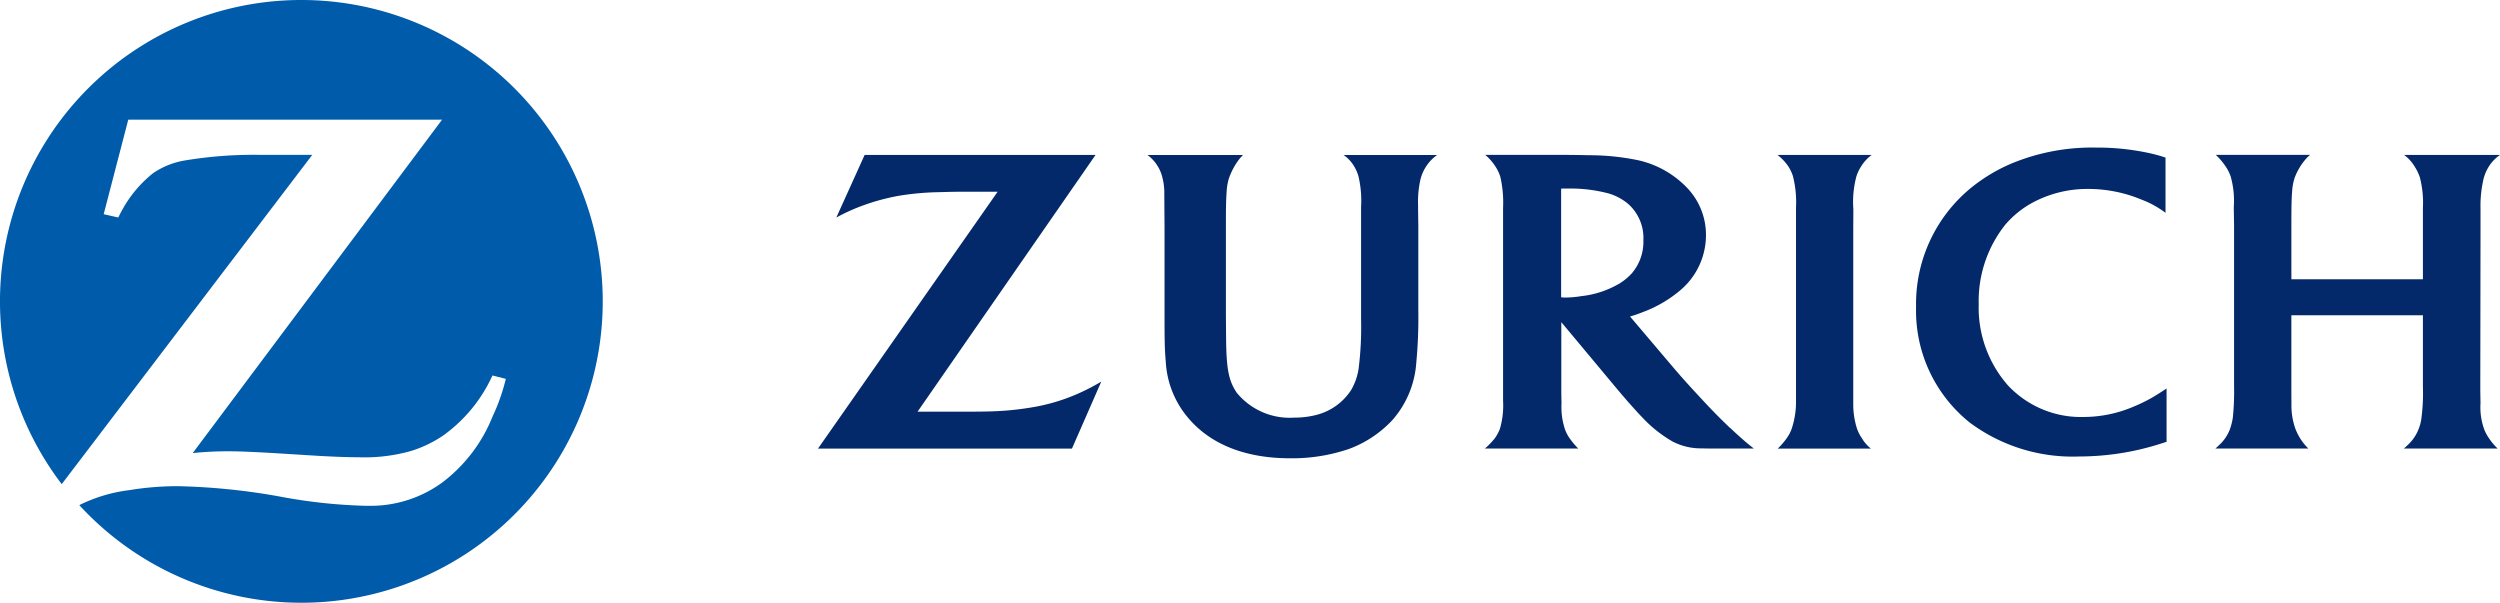 <svg xmlns="http://www.w3.org/2000/svg" xmlns:xlink="http://www.w3.org/1999/xlink" width="203.42" height="49.049" viewBox="0 0 203.42 49.049"><defs><style>.a{fill:none;}.b{clip-path:url(#a);}.c{fill:#005baa;}.d{fill:#03296a;}</style><clipPath id="a"><rect class="a" width="203.42" height="49.049"/></clipPath></defs><g transform="translate(0 0)"><g class="b" transform="translate(0 0)"><path class="c" d="M24.523,0a24.522,24.522,0,0,0-19.5,39.393L25.409,12.6l-2.194,0-2.176,0a33.976,33.976,0,0,0-6.083.471,6.461,6.461,0,0,0-2.5,1.021,9.861,9.861,0,0,0-2.5,2.969c-.076.139-.189.341-.331.636L8.437,17.43l2-7.693H35.972L15.681,36.867A27.186,27.186,0,0,1,18.6,36.72c.823,0,2.073.053,3.743.151l3.605.223c1.3.074,2.4.112,3.231.112a13.828,13.828,0,0,0,4.268-.512,9.842,9.842,0,0,0,2.624-1.264,12.231,12.231,0,0,0,3.639-4.149c.08-.159.212-.4.361-.729l1.086.276a15.8,15.8,0,0,1-1.077,3.061A12.565,12.565,0,0,1,36.066,39.2a9.867,9.867,0,0,1-5.939,1.957l-.347,0a43.247,43.247,0,0,1-7.024-.757A52.728,52.728,0,0,0,14.5,39.56a24.083,24.083,0,0,0-3.995.324A12.551,12.551,0,0,0,6.453,41.1,24.522,24.522,0,1,0,24.523,0"/><path class="d" d="M120.347,21.085a7.724,7.724,0,0,1-3.008.968,8.394,8.394,0,0,1-1.248.114c-.12,0-.2,0-.388-.018V13.305c.3-.008.419-.008.625-.008a12.182,12.182,0,0,1,3.211.393,4.381,4.381,0,0,1,1.626.865,3.692,3.692,0,0,1,1.23,2.934,3.941,3.941,0,0,1-.934,2.7,4.653,4.653,0,0,1-1.115.9M129.471,32.8c-.841-.8-1.593-1.56-2.706-2.776-.71-.76-1.291-1.417-1.744-1.942L121.31,23.71a9.619,9.619,0,0,0,1.058-.365,10.147,10.147,0,0,0,2.947-1.7,5.87,5.87,0,0,0,2.174-4.567,5.534,5.534,0,0,0-1.613-3.917A7.889,7.889,0,0,0,121.993,11a19.752,19.752,0,0,0-4.083-.413c-.717-.018-1.46-.028-2.217-.028h-6.165a4.253,4.253,0,0,1,.8.9,3.48,3.48,0,0,1,.424.87,9.341,9.341,0,0,1,.227,2.546V30.555a6.773,6.773,0,0,1-.264,2.314,3.589,3.589,0,0,1-.412.756,5.9,5.9,0,0,1-.807.83h7.6a6.5,6.5,0,0,1-.66-.777,3.244,3.244,0,0,1-.4-.729,5.786,5.786,0,0,1-.3-2.208c-.012-.359-.018-.762-.018-1.2V24.17l4.428,5.307c.206.252.54.635.986,1.158.521.58.906,1.015,1.175,1.285a10.5,10.5,0,0,0,2.464,1.962,4.978,4.978,0,0,0,2.37.558c.39.012.807.016,1.245.016h3c-.4-.316-.565-.451-.872-.718-.324-.284-.669-.59-1.024-.937m9.991-17.815a8.028,8.028,0,0,1,.249-2.682,3.434,3.434,0,0,1,.345-.743,3.374,3.374,0,0,1,.9-1h-7.669a4.137,4.137,0,0,1,.889.944,3.548,3.548,0,0,1,.369.781,8.7,8.7,0,0,1,.251,2.571c0,.728,0,1.207,0,1.441V30.6a6.931,6.931,0,0,1-.376,2.315,3.327,3.327,0,0,1-.382.7,5.6,5.6,0,0,1-.729.842h7.583a2.949,2.949,0,0,1-.735-.842,3.433,3.433,0,0,1-.381-.729,6.442,6.442,0,0,1-.322-2.1v-14.4ZM162.384,31a10.389,10.389,0,0,1-4.17.886,8.132,8.132,0,0,1-6.154-2.57,9.585,9.585,0,0,1-2.379-6.621,9.965,9.965,0,0,1,2.156-6.447A7.819,7.819,0,0,1,154,14.479a9.425,9.425,0,0,1,4.626-1.148,11.257,11.257,0,0,1,4.29.863,7.776,7.776,0,0,1,1.965,1.08V10.78a11.934,11.934,0,0,0-1.45-.392,19.877,19.877,0,0,0-4.209-.423,17.12,17.12,0,0,0-6.806,1.269,13.751,13.751,0,0,0-3.286,1.947,12.207,12.207,0,0,0-4.546,9.765,11.649,11.649,0,0,0,4.363,9.391,14.013,14.013,0,0,0,8.925,2.763,21.812,21.812,0,0,0,6.706-1.07c.089-.027.219-.07.389-.124V29.567c-.576.38-.77.5-1.113.706a13.042,13.042,0,0,1-1.47.729m28.128-16.026a9.638,9.638,0,0,1,.263-2.532,3.712,3.712,0,0,1,.378-.881,3.244,3.244,0,0,1,.943-1h-7.8a3.382,3.382,0,0,1,.874.971,4.176,4.176,0,0,1,.4.833,8.211,8.211,0,0,1,.255,2.512v5.8H175.122V16.325c0-1.323.008-2.186.064-2.835a4.4,4.4,0,0,1,.193-1.038,4.923,4.923,0,0,1,.988-1.633c.052-.058.151-.148.264-.258h-7.657a5.483,5.483,0,0,1,.786.921,3.482,3.482,0,0,1,.415.809,7.239,7.239,0,0,1,.259,2.528l.025,1.512V29.415a20.512,20.512,0,0,1-.1,2.516,5.213,5.213,0,0,1-.237.95,3.39,3.39,0,0,1-.923,1.335c-.054.055-.141.131-.261.239h7.566a4.43,4.43,0,0,1-.642-.788,5.22,5.22,0,0,1-.383-.741,5.6,5.6,0,0,1-.351-2.1c-.006-.509-.008-.978-.008-1.426v-5.79h10.705v5.831a15.5,15.5,0,0,1-.108,2.428,3.676,3.676,0,0,1-.255,1.033,3.456,3.456,0,0,1-.859,1.252c-.071.061-.172.169-.329.3h7.632a4.549,4.549,0,0,1-.637-.739,3.811,3.811,0,0,1-.443-.784,5.286,5.286,0,0,1-.314-2.162c-.014-.7-.018-1.111-.018-1.238l.018-13.145ZM72.661,31.1a24.025,24.025,0,0,1-3.751.339c-.5.014-1.132.014-1.911.014H63.338L77.822,10.561H59.033l-2.308,5.1a15.157,15.157,0,0,1,1.745-.824,17.565,17.565,0,0,1,3.38-.956,22.647,22.647,0,0,1,3.368-.29c.662-.022,1.283-.034,1.857-.034h2.779l-14.618,20.9H75.9l2.386-5.449a17.419,17.419,0,0,1-1.756.918A15.452,15.452,0,0,1,72.661,31.1m26.2-19.606a3.308,3.308,0,0,1,.353.812,8.681,8.681,0,0,1,.211,2.5v9.083a27.077,27.077,0,0,1-.2,4.058,4.842,4.842,0,0,1-.613,1.752,4.768,4.768,0,0,1-2.935,2.046,7.162,7.162,0,0,1-1.7.194,5.567,5.567,0,0,1-4.666-2.023c-.658-.976-.839-1.9-.869-4.36l-.016-1.97v-7.2c0-1.4.006-2.061.057-2.773a4.737,4.737,0,0,1,.175-1.1,5.555,5.555,0,0,1,.956-1.732c.054-.049.111-.114.2-.212H82.047a3.228,3.228,0,0,1,.865.968,3.077,3.077,0,0,1,.337.83,4.966,4.966,0,0,1,.164,1.1c0,.234.007.729.008,1.481l.012,1.383v6.843c0,2.541.01,3.185.1,4.205a7.692,7.692,0,0,0,1.674,4.4c1.809,2.275,4.718,3.467,8.427,3.467a14.287,14.287,0,0,0,4.8-.757,9.169,9.169,0,0,0,3.557-2.371,7.884,7.884,0,0,0,1.926-4.643,39.271,39.271,0,0,0,.166-4.266V16.342l-.019-1.364v-.269a8.232,8.232,0,0,1,.2-2.181,3.468,3.468,0,0,1,1.35-1.961H98a3.046,3.046,0,0,1,.863.922" transform="translate(11.323 2.043)"/></g></g></svg>